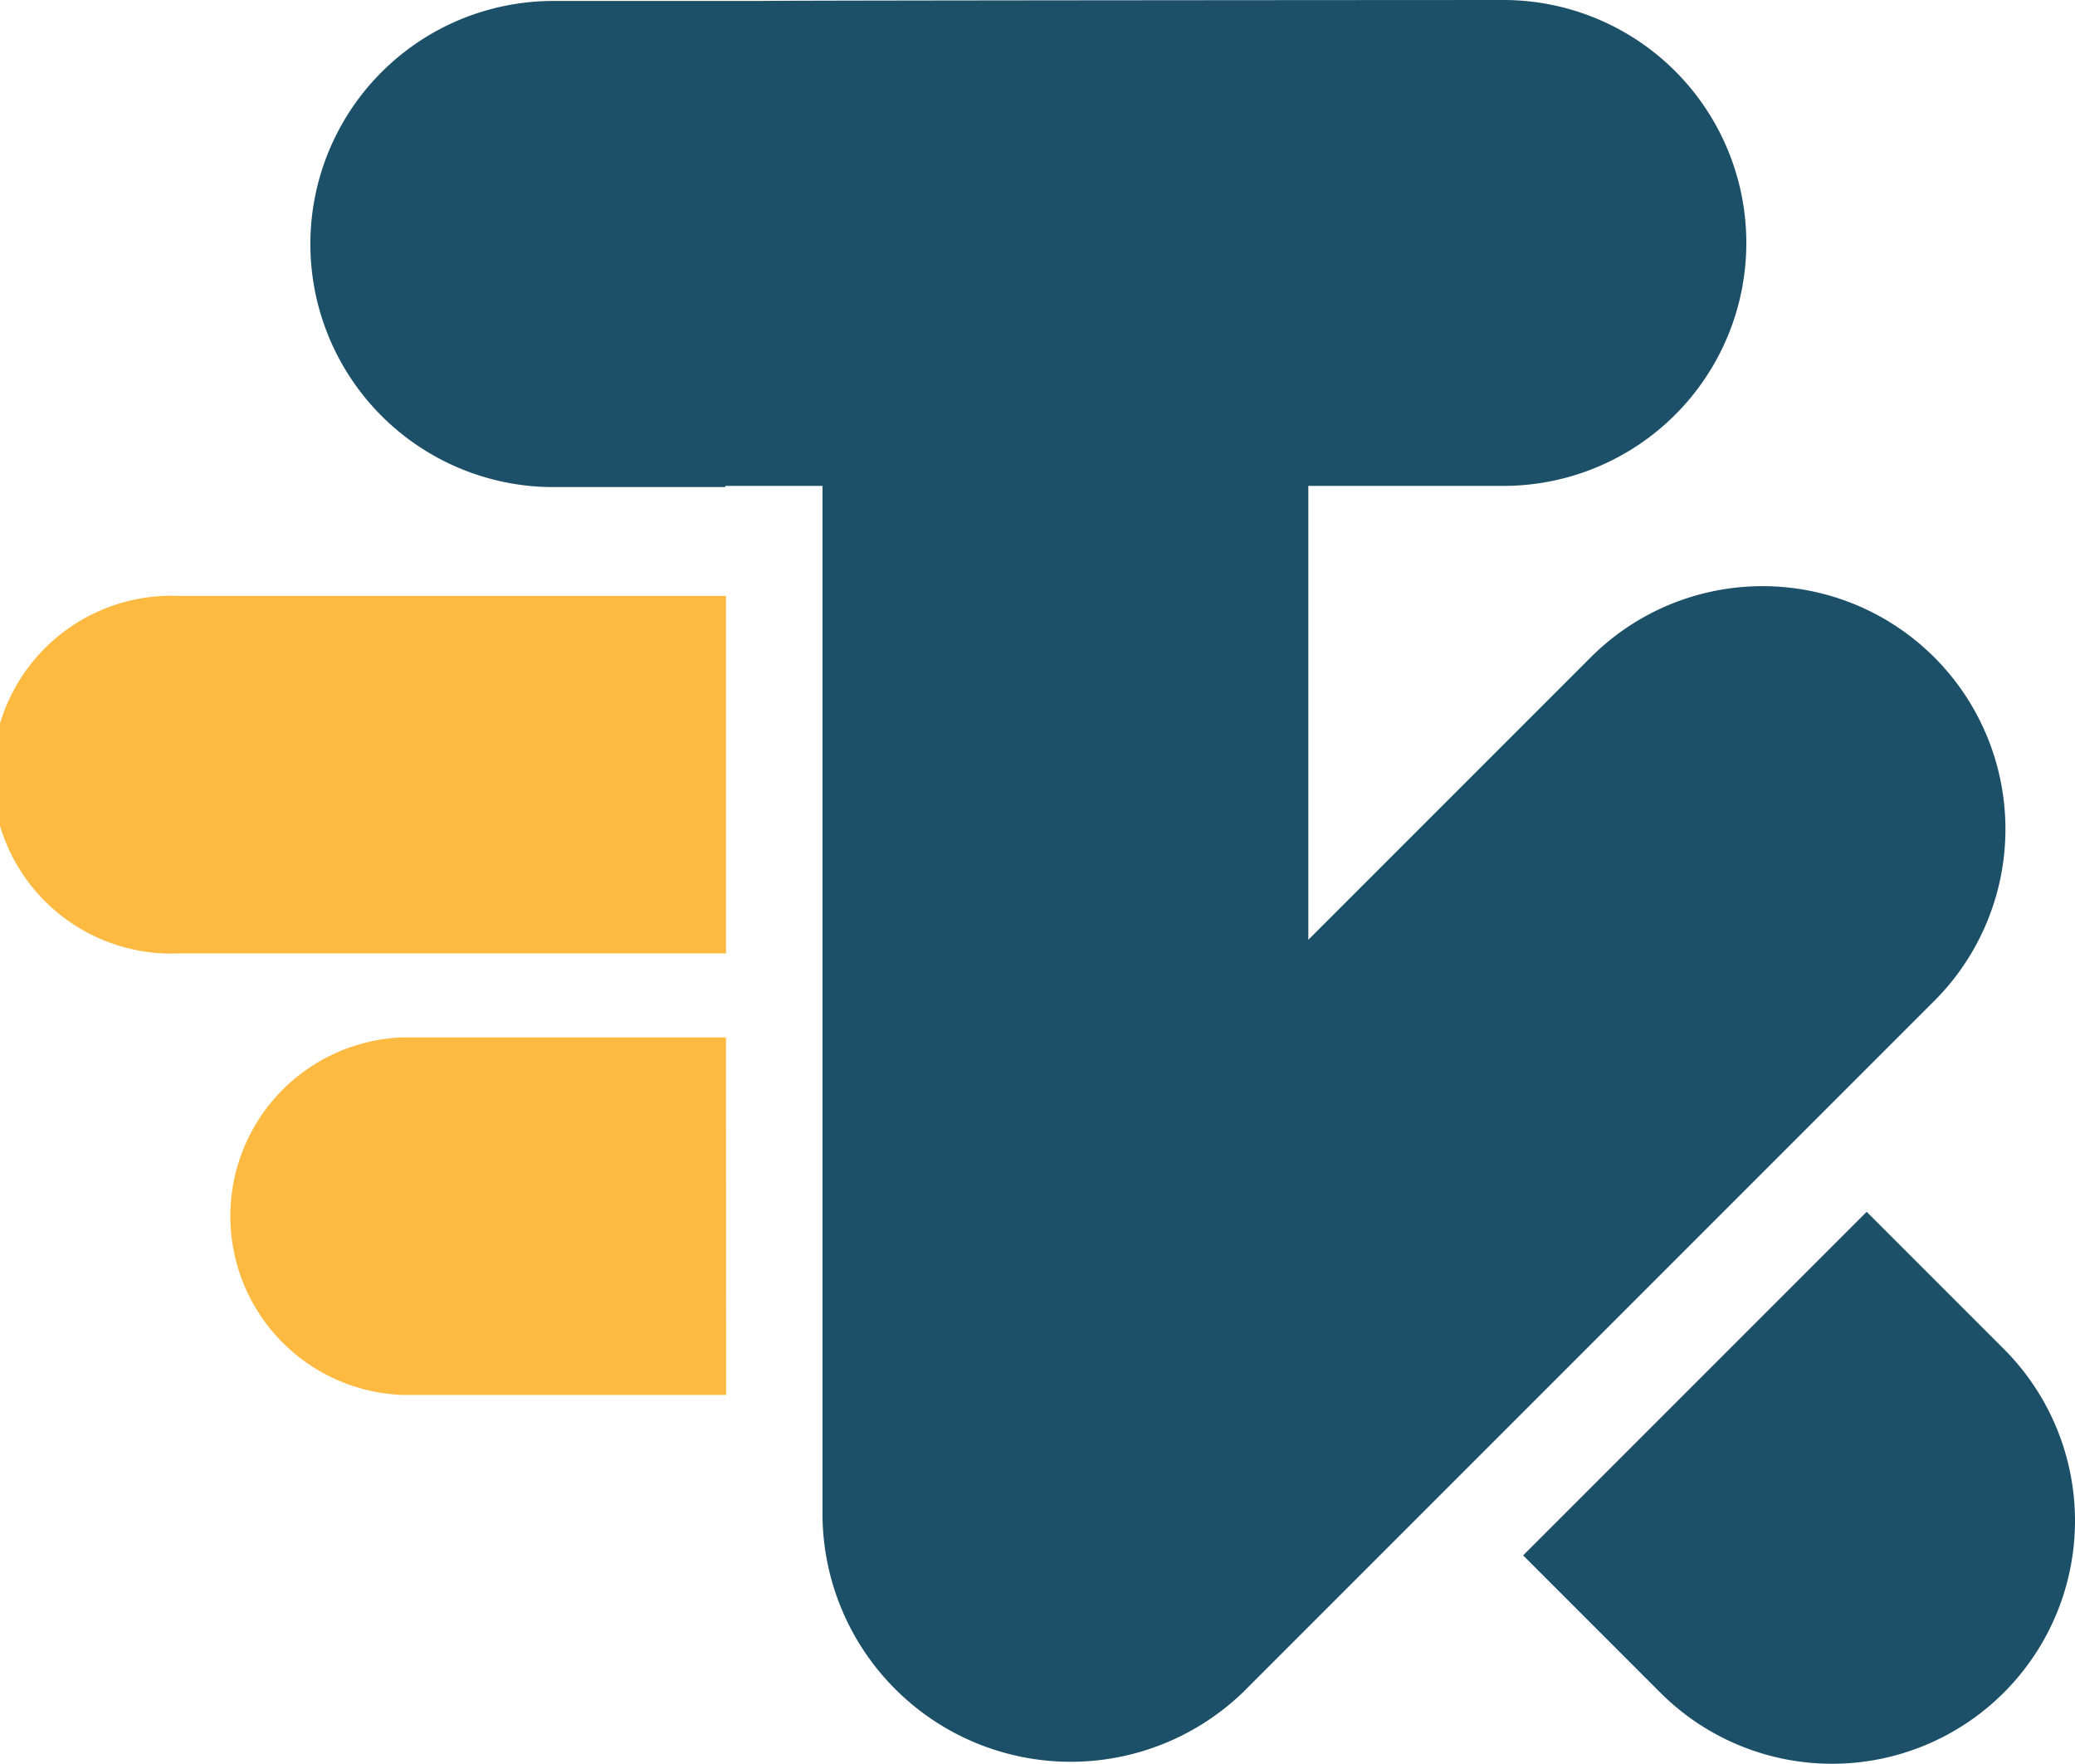 <svg id="Logo" xmlns="http://www.w3.org/2000/svg" width="62.64" height="53.237" viewBox="0 0 62.64 53.237">
  <g id="Group_65" data-name="Group 65" transform="translate(9.369)">
    <path id="Path_109" data-name="Path 109" d="M324.638,1942.267h0a7.333,7.333,0,0,0-10.37,0l-8.526,8.526v-13.7h5.889a7.333,7.333,0,1,0,0-14.666s-22.217.011-22.427.029h-6.252a7.336,7.336,0,0,0,0,14.673h5.19v-.036h2.934V1968.2a7.494,7.494,0,0,0,12.7,5.3l20.862-20.862A7.333,7.333,0,0,0,324.638,1942.267Z" transform="translate(-275.615 -1922.427)" fill="#1c4f68"/>
    <path id="Path_110" data-name="Path 110" d="M610.132,2246.279l-4.141-4.141-10.371,10.37,4.141,4.142a7.333,7.333,0,0,0,10.371-10.371Z" transform="translate(-559.009 -2205.561)" fill="#1c4f68"/>
  </g>
  <path id="Path_111" data-name="Path 111" d="M215.641,2079.647H199.119a5.4,5.4,0,1,0,0,10.791h16.522Z" transform="translate(-193.724 -2061.66)" fill="#feb940"/>
  <path id="Path_112" data-name="Path 112" d="M267.784,2196.126H258a5.4,5.4,0,0,0,0,10.791h9.786Z" transform="translate(-245.867 -2164.813)" fill="#feb940"/>
</svg>

